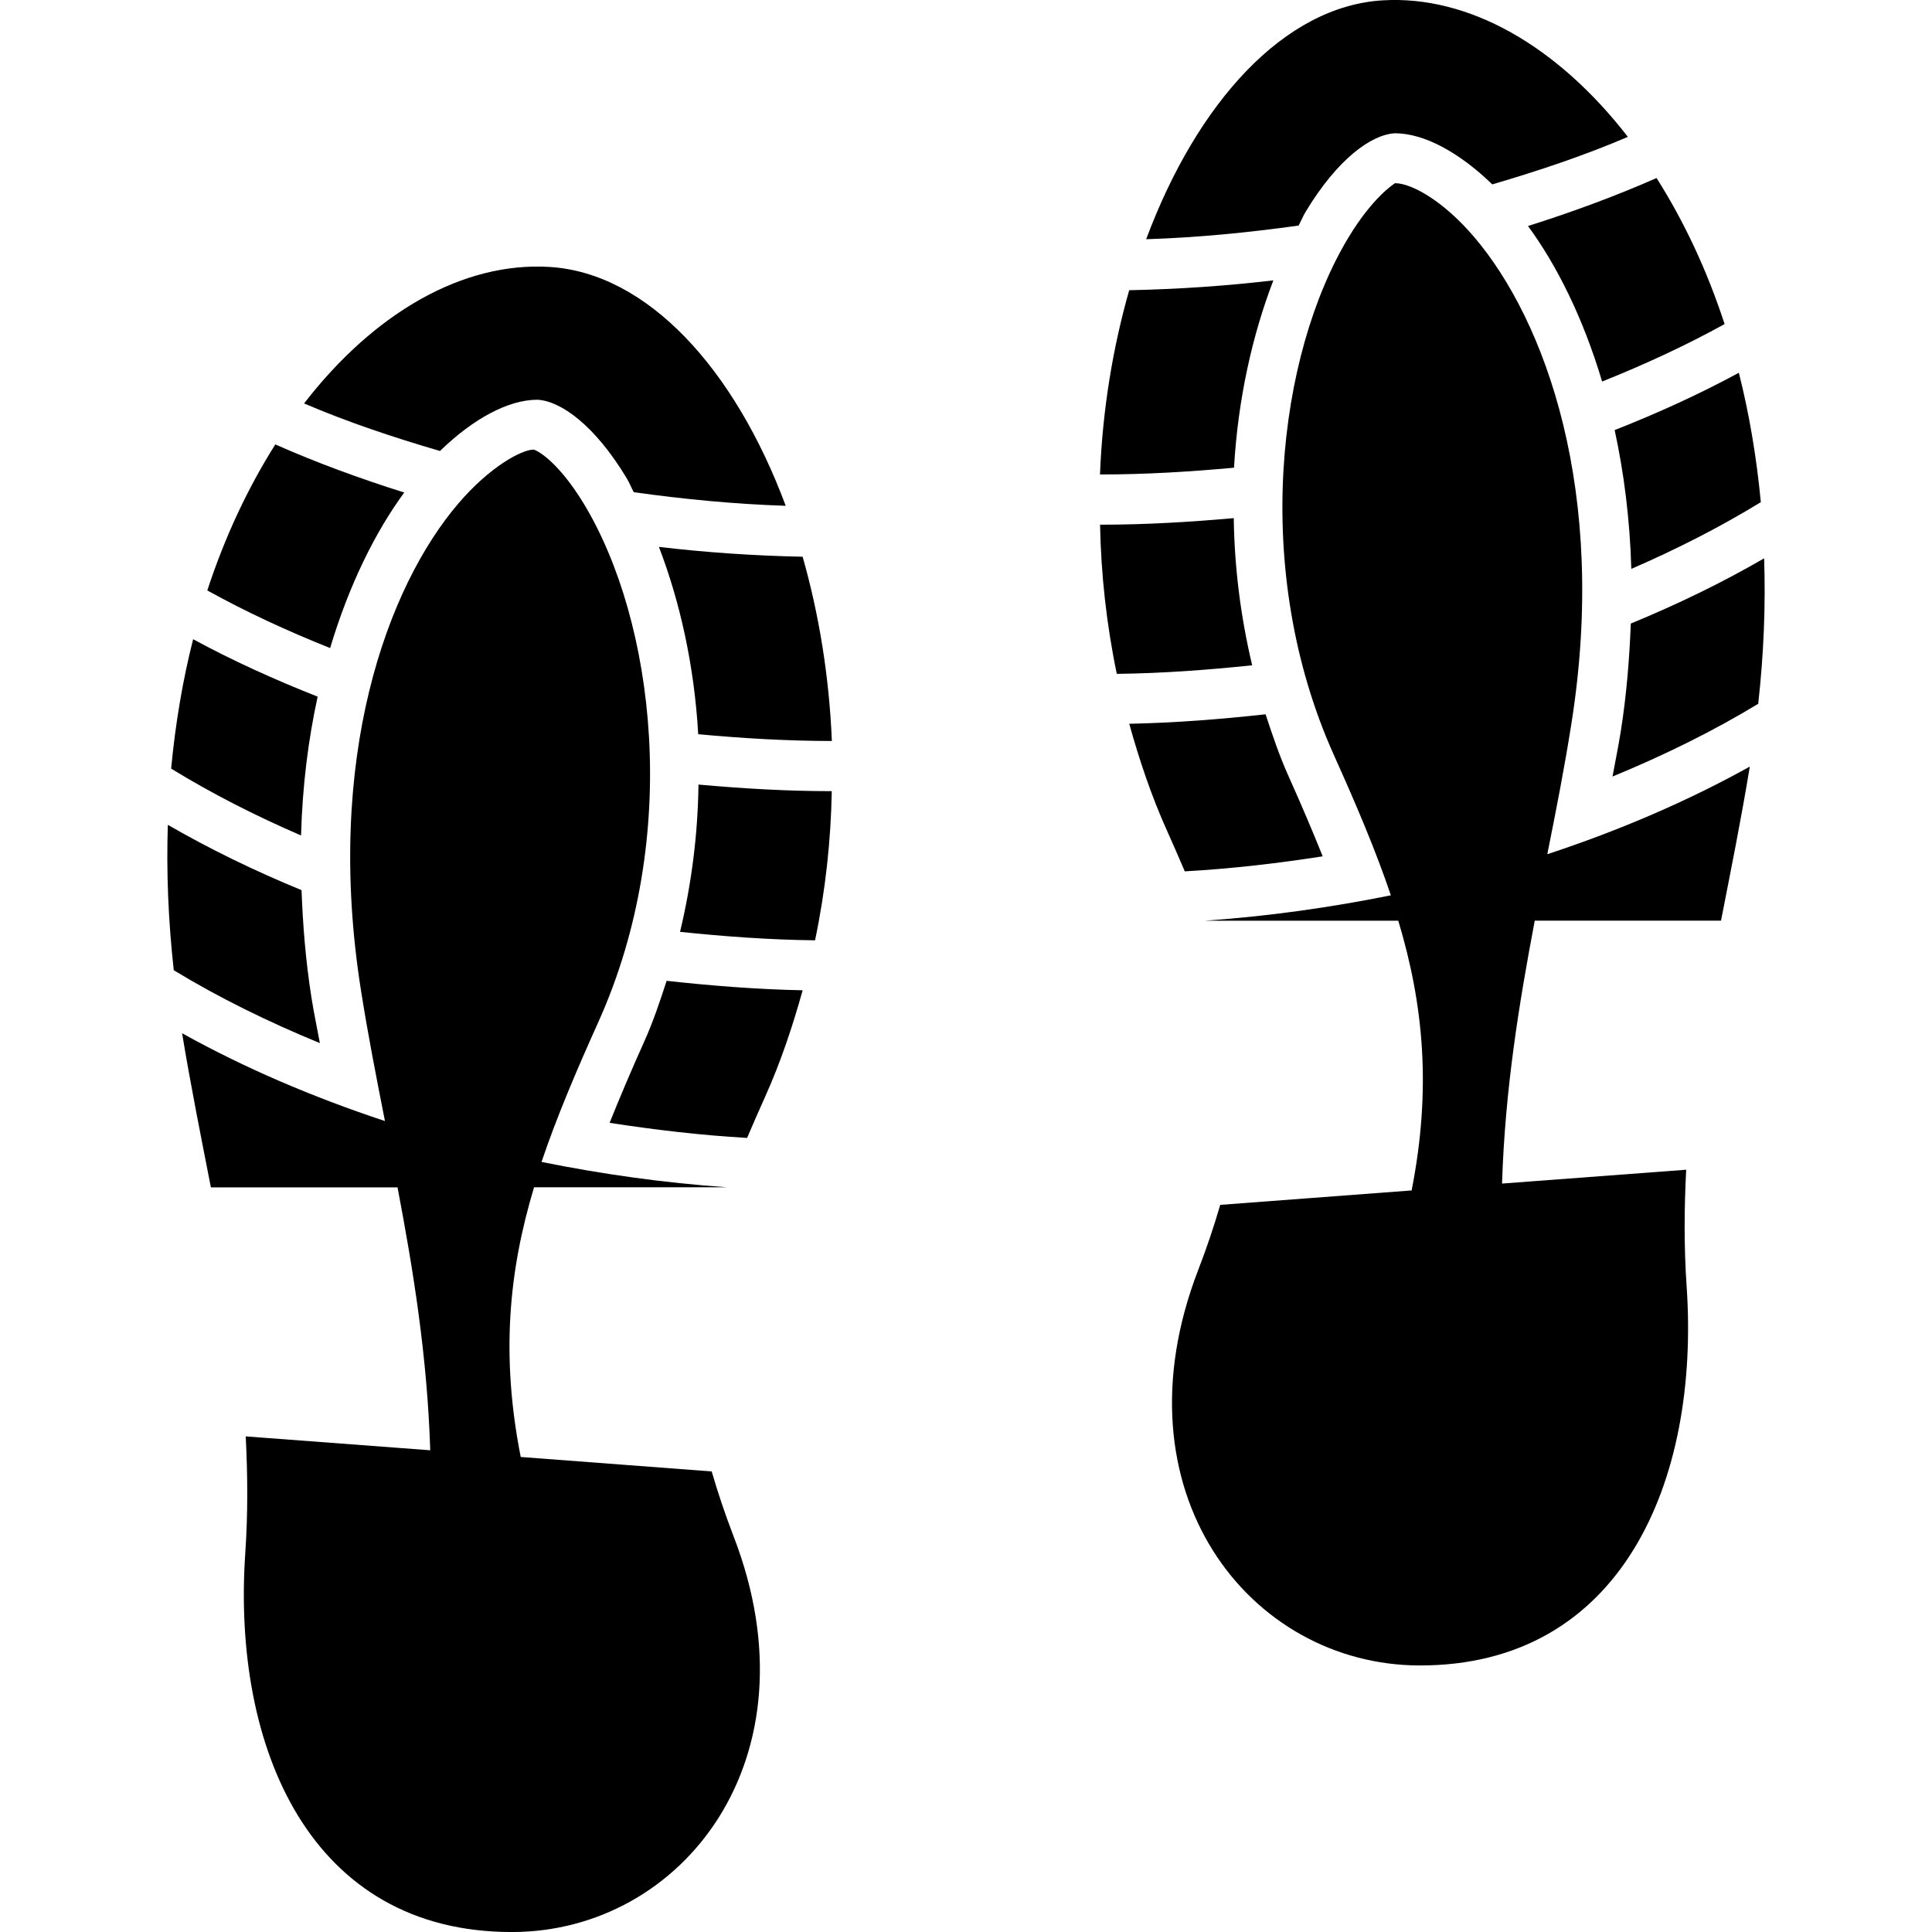 <?xml version="1.0"?>
<svg xmlns="http://www.w3.org/2000/svg" xmlns:xlink="http://www.w3.org/1999/xlink" version="1.1" id="Capa_1" x="0px" y="0px" width="512px" height="512px" viewBox="0 0 67.743 67.743" style="enable-background:new 0 0 67.743 67.743;" xml:space="preserve" class=""><g><g>
	<g>
		<g>
			<path d="M45.788,7.413c1.108-1.833,2.292-2.695,3.122-2.74c1.026,0,2.259,0.673,3.415,1.792c1.649-0.484,3.251-1.021,4.754-1.666     c-2.471-3.191-5.575-4.967-8.596-4.787c-3.444,0.205-6.503,3.57-8.294,8.376c1.83-0.058,3.603-0.237,5.345-0.479     C45.621,7.751,45.694,7.564,45.788,7.413z" data-original="#000000" class="active-path" fill="#000000"/>
		</g>
		<g>
			<path d="M56.176,13.378c1.508-0.605,2.951-1.271,4.295-2.015c-0.629-1.925-1.443-3.633-2.386-5.121     c-1.435,0.633-2.945,1.189-4.508,1.683C54.588,9.302,55.507,11.139,56.176,13.378z" data-original="#000000" class="active-path" fill="#000000"/>
		</g>
		<g>
			<path d="M44.649,9.831c-1.649,0.194-3.333,0.31-5.055,0.345c-0.57,2-0.936,4.184-1.024,6.461c1.597,0,3.159-0.096,4.699-0.238     C43.408,13.983,43.915,11.743,44.649,9.831z" data-original="#000000" class="active-path" fill="#000000"/>
		</g>
		<g>
			<path d="M43.26,18.167c-1.537,0.138-3.098,0.231-4.688,0.231c0.034,1.725,0.222,3.477,0.587,5.23     c1.614-0.019,3.193-0.138,4.747-0.3C43.495,21.599,43.283,19.865,43.26,18.167z" data-original="#000000" class="active-path" fill="#000000"/>
		</g>
		<g>
			<path d="M57.2,19.947c1.607-0.698,3.134-1.476,4.541-2.34c-0.152-1.596-0.41-3.114-0.771-4.537     c-1.369,0.744-2.831,1.41-4.354,2.01C56.938,16.566,57.149,18.186,57.2,19.947z" data-original="#000000" class="active-path" fill="#000000"/>
		</g>
		<g>
			<path d="M46.379,30.026c-0.361-0.897-0.753-1.821-1.2-2.815c-0.319-0.71-0.563-1.436-0.803-2.165     c-1.565,0.172-3.155,0.299-4.781,0.332c0.354,1.264,0.771,2.522,1.325,3.75c0.229,0.505,0.422,0.96,0.623,1.425     C43.194,30.46,44.805,30.271,46.379,30.026z" data-original="#000000" class="active-path" fill="#000000"/>
		</g>
		<g>
			<path d="M57.182,21.864c-0.048,1.214-0.144,2.467-0.352,3.784c-0.087,0.546-0.193,1.046-0.289,1.58     c1.82-0.75,3.537-1.596,5.109-2.551c0.196-1.766,0.262-3.466,0.207-5.1C60.396,20.424,58.831,21.185,57.182,21.864z" data-original="#000000" class="active-path" fill="#000000"/>
		</g>
		<g>
			<path d="M18.844,14.016c0.829,0.044,2.017,0.907,3.123,2.74c0.094,0.151,0.167,0.341,0.256,0.503     c1.734,0.241,3.503,0.417,5.327,0.476c-1.79-4.806-4.85-8.171-8.294-8.376c-3.02-0.179-6.127,1.595-8.594,4.787     c1.504,0.645,3.111,1.184,4.765,1.667C16.583,14.691,17.814,14.016,18.844,14.016z" data-original="#000000" class="active-path" fill="#000000"/>
		</g>
		<g>
			<path d="M23.104,19.176c0.733,1.911,1.24,4.15,1.378,6.568c1.535,0.143,3.093,0.236,4.686,0.238     c-0.094-2.28-0.455-4.461-1.025-6.461C26.428,19.486,24.747,19.37,23.104,19.176z" data-original="#000000" class="active-path" fill="#000000"/>
		</g>
		<g>
			<path d="M14.174,17.27c-1.567-0.495-3.083-1.049-4.52-1.687c-0.941,1.489-1.756,3.198-2.385,5.12     c1.348,0.748,2.794,1.416,4.306,2.021C12.246,20.486,13.163,18.65,14.174,17.27z" data-original="#000000" class="active-path" fill="#000000"/>
		</g>
		<g>
			<path d="M11.138,24.427c-1.525-0.602-2.993-1.268-4.366-2.014c-0.362,1.423-0.62,2.941-0.771,4.537     c1.411,0.867,2.939,1.647,4.555,2.345C10.604,27.536,10.813,25.914,11.138,24.427z" data-original="#000000" class="active-path" fill="#000000"/>
		</g>
		<g>
			<path d="M23.845,32.674c1.551,0.162,3.123,0.278,4.734,0.297c0.367-1.754,0.555-3.506,0.586-5.23     c-1.587,0-3.141-0.093-4.674-0.231C24.471,29.21,24.258,30.944,23.845,32.674z" data-original="#000000" class="active-path" fill="#000000"/>
		</g>
		<g>
			<path d="M10.923,34.992c-0.208-1.315-0.304-2.565-0.35-3.78c-1.654-0.68-3.223-1.443-4.688-2.291     c-0.053,1.631,0.012,3.331,0.208,5.099c1.575,0.958,3.299,1.806,5.123,2.555C11.119,36.043,11.009,35.539,10.923,34.992z" data-original="#000000" class="active-path" fill="#000000"/>
		</g>
		<g>
			<path d="M22.574,36.555c-0.446,0.992-0.838,1.918-1.199,2.816c1.571,0.242,3.174,0.434,4.821,0.529     c0.201-0.465,0.395-0.922,0.624-1.426c0.554-1.229,0.972-2.488,1.324-3.751c-1.621-0.033-3.207-0.16-4.77-0.332     C23.139,35.119,22.894,35.847,22.574,36.555z" data-original="#000000" class="active-path" fill="#000000"/>
		</g>
		<g>
			<path d="M55.099,25.375c1.289-8.131-0.919-14.147-3.412-17.067c-1.104-1.294-2.213-1.885-2.773-1.885     c-0.051,0.038-0.773,0.486-1.627,1.895c-2.475,4.094-3.446,11.65-0.509,18.172c0.78,1.733,1.46,3.333,1.991,4.903     c-2.101,0.423-4.274,0.733-6.517,0.89h6.777c0.887,2.947,1.168,5.89,0.468,9.458l-6.711,0.506c-0.21,0.717-0.454,1.46-0.77,2.277     c-3.004,7.775,1.796,13.864,7.761,13.873c7.073,0.009,9.829-6.446,9.363-13.285c-0.098-1.423-0.084-2.778-0.016-4.097     L52.667,41.5c0.105-3.314,0.598-6.316,1.147-9.218h6.531c0.342-1.752,0.702-3.529,1.01-5.403     c-2.167,1.206-4.553,2.233-7.101,3.073C54.561,28.421,54.854,26.931,55.099,25.375z" data-original="#000000" class="active-path" fill="#000000"/>
		</g>
		<g>
			<path d="M24.955,51.594l-6.697-0.507c-0.7-3.567-0.419-6.51,0.468-9.457h6.765c-2.238-0.155-4.406-0.466-6.503-0.888     c0.53-1.569,1.212-3.173,1.992-4.906c2.938-6.521,1.968-14.077-0.508-18.171c-0.853-1.408-1.578-1.856-1.765-1.901     c-0.422,0.007-1.532,0.598-2.637,1.892c-2.495,2.919-4.699,8.936-3.413,17.068c0.25,1.591,0.549,3.099,0.841,4.584     c-2.55-0.844-4.942-1.87-7.113-3.079c0.309,1.875,0.668,3.654,1.01,5.405h6.544c0.556,2.925,1.042,5.922,1.147,9.218l-6.47-0.487     c0.067,1.32,0.082,2.671-0.016,4.097c-0.465,6.841,2.289,13.296,9.364,13.282c5.964-0.009,10.763-6.095,7.76-13.871     C25.407,53.049,25.162,52.308,24.955,51.594z" data-original="#000000" class="active-path" fill="#000000"/>
		</g>
	</g>
</g></g> </svg>
